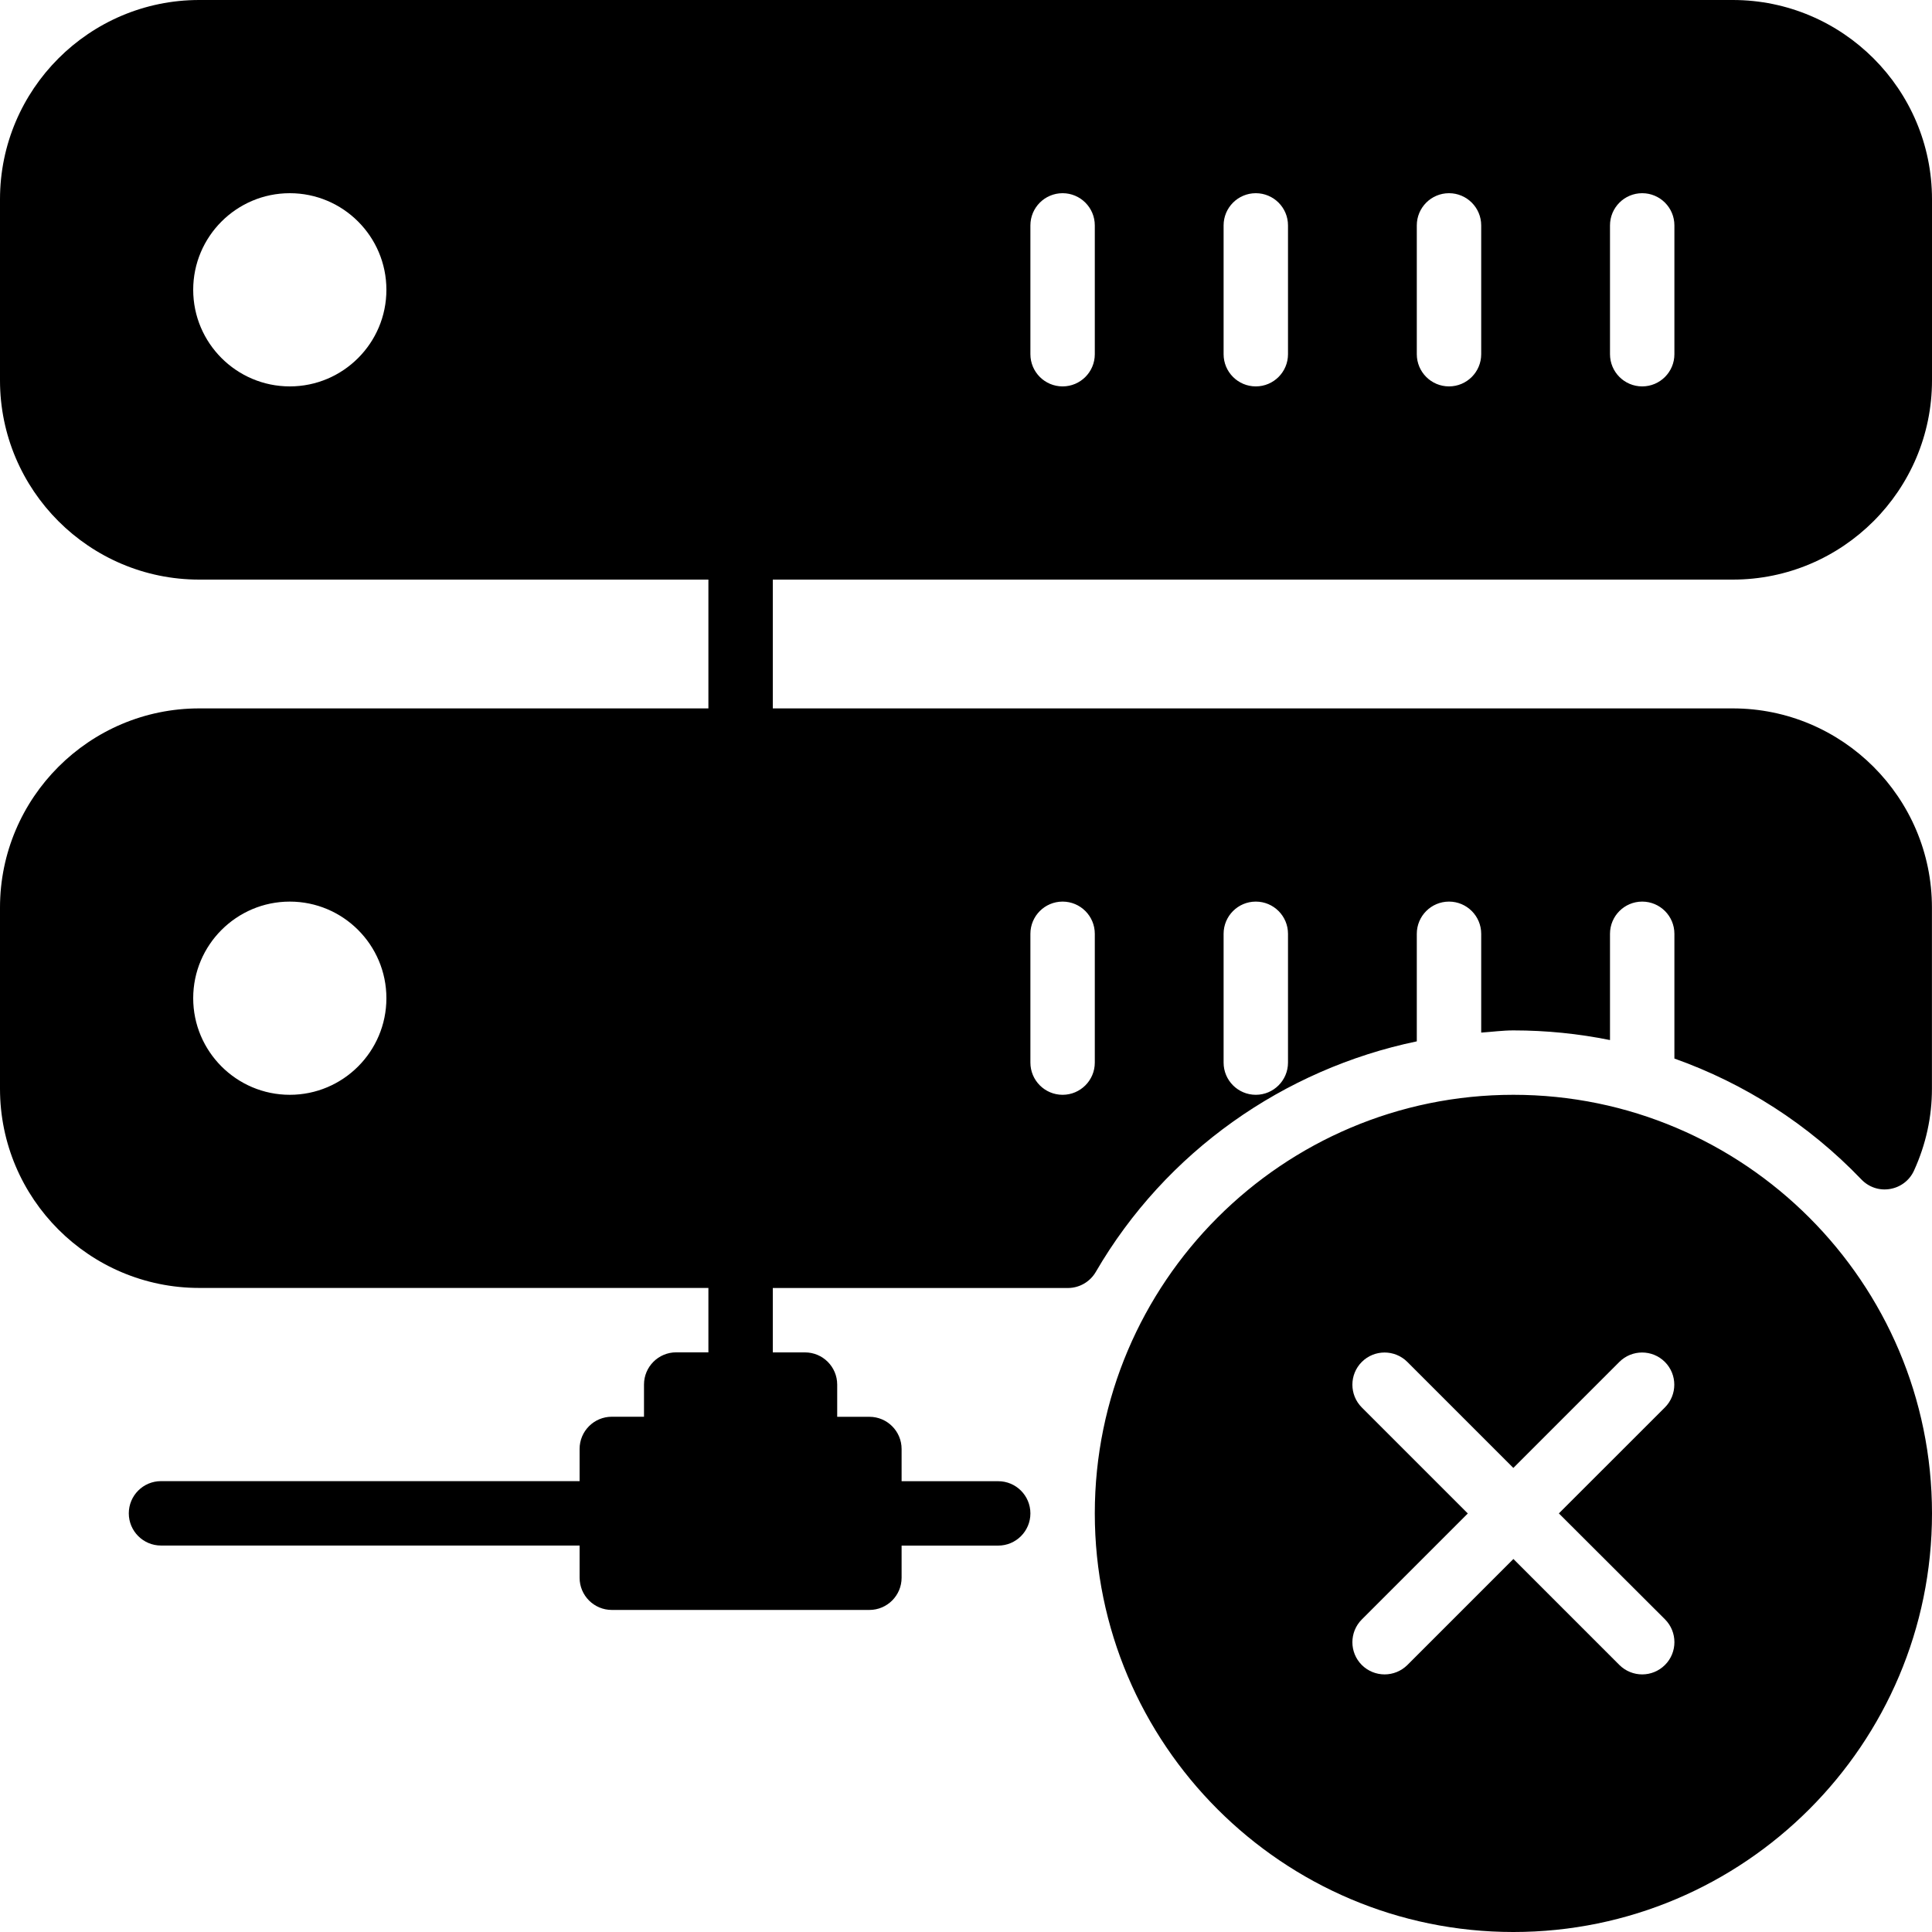 <?xml version="1.0" encoding="iso-8859-1"?>
<!-- Generator: Adobe Illustrator 19.0.0, SVG Export Plug-In . SVG Version: 6.00 Build 0)  -->
<svg version="1.1" id="Layer_1" xmlns="http://www.w3.org/2000/svg" xmlns:xlink="http://www.w3.org/1999/xlink" x="0px" y="0px"
	 viewBox="0 0 30 30" style="enable-background:new 0 0 30 30;" xml:space="preserve">
<g>
	<g>
		<path d="M23.5,17c-3.584,0-6.5,2.916-6.5,6.5s2.916,6.5,6.5,6.5s6.5-2.916,6.5-6.5S27.084,17,23.5,17z M25.854,25.853
			C25.756,25.951,25.628,26,25.5,26s-0.256-0.049-0.354-0.146L23.5,24.208l-1.646,1.646C21.756,25.951,21.628,26,21.5,26
			s-0.256-0.049-0.354-0.146c-0.195-0.195-0.195-0.512,0-0.707l1.646-1.646l-1.646-1.646c-0.195-0.195-0.195-0.512,0-0.707
			s0.512-0.195,0.707,0l1.646,1.646l1.646-1.646c0.195-0.195,0.512-0.195,0.707,0s0.195,0.512,0,0.707L24.206,23.5l1.648,1.645
			C26.049,25.341,26.049,25.658,25.854,25.853z M26.907,0H3.093C1.388,0,0,1.388,0,3.094v2.813C0,7.612,1.388,9,3.093,9H11v2H3.093
			C1.388,11,0,12.388,0,14.093v2.813c0,1.706,1.388,3.093,3.093,3.093H11v1h-0.5c-0.276,0-0.5,0.224-0.5,0.5v0.5H9.5
			c-0.276,0-0.5,0.224-0.5,0.5v0.5H2.5c-0.276,0-0.5,0.224-0.5,0.5s0.224,0.5,0.5,0.5H9v0.5c0,0.276,0.224,0.5,0.5,0.5h4
			c0.276,0,0.5-0.224,0.5-0.5V24h1.5c0.276,0,0.5-0.224,0.5-0.5S15.776,23,15.5,23H14v-0.5c0-0.276-0.224-0.5-0.5-0.5H13v-0.5
			c0-0.276-0.224-0.5-0.5-0.5H12v-1h4.582c0.178,0,0.343-0.095,0.433-0.249c1.086-1.869,2.921-3.151,4.985-3.581V14.5
			c0-0.276,0.224-0.5,0.5-0.5s0.5,0.224,0.5,0.5v1.534C23.167,16.023,23.332,16,23.5,16c0.51,0,1.012,0.051,1.5,0.15V14.5
			c0-0.276,0.224-0.5,0.5-0.5s0.5,0.224,0.5,0.5v1.937c1.085,0.386,2.078,1.016,2.905,1.879c0.116,0.12,0.281,0.175,0.445,0.146
			c0.164-0.028,0.303-0.135,0.371-0.286c0.185-0.406,0.278-0.833,0.278-1.27v-2.813c0-1.706-1.388-3.093-3.093-3.093H12V9h14.907
			C28.612,9,30,7.612,30,5.906V3.094C30,1.388,28.612,0,26.907,0z M4.5,6C3.673,6,3,5.327,3,4.5S3.673,3,4.5,3
			C5.327,3,6,3.672,6,4.5S5.327,6,4.5,6z M4.5,17C3.673,17,3,16.327,3,15.5S3.673,14,4.5,14C5.327,14,6,14.672,6,15.5
			S5.327,17,4.5,17z M19,14.5c0-0.276,0.224-0.5,0.5-0.5s0.5,0.224,0.5,0.5v2c0,0.276-0.224,0.5-0.5,0.5S19,16.776,19,16.5V14.5z
			 M16,14.5c0-0.276,0.224-0.5,0.5-0.5s0.5,0.224,0.5,0.5v2c0,0.276-0.224,0.5-0.5,0.5S16,16.776,16,16.5V14.5z M17,5.5
			C17,5.776,16.776,6,16.5,6S16,5.776,16,5.5v-2C16,3.224,16.224,3,16.5,3S17,3.224,17,3.5V5.5z M20,5.5C20,5.776,19.776,6,19.5,6
			S19,5.776,19,5.5v-2C19,3.224,19.224,3,19.5,3S20,3.224,20,3.5V5.5z M23,5.5C23,5.776,22.776,6,22.5,6S22,5.776,22,5.5v-2
			C22,3.224,22.224,3,22.5,3S23,3.224,23,3.5V5.5z M26,5.5C26,5.776,25.776,6,25.5,6S25,5.776,25,5.5v-2C25,3.224,25.224,3,25.5,3
			S26,3.224,26,3.5V5.5z"/>
	</g>
</g>
</svg>
